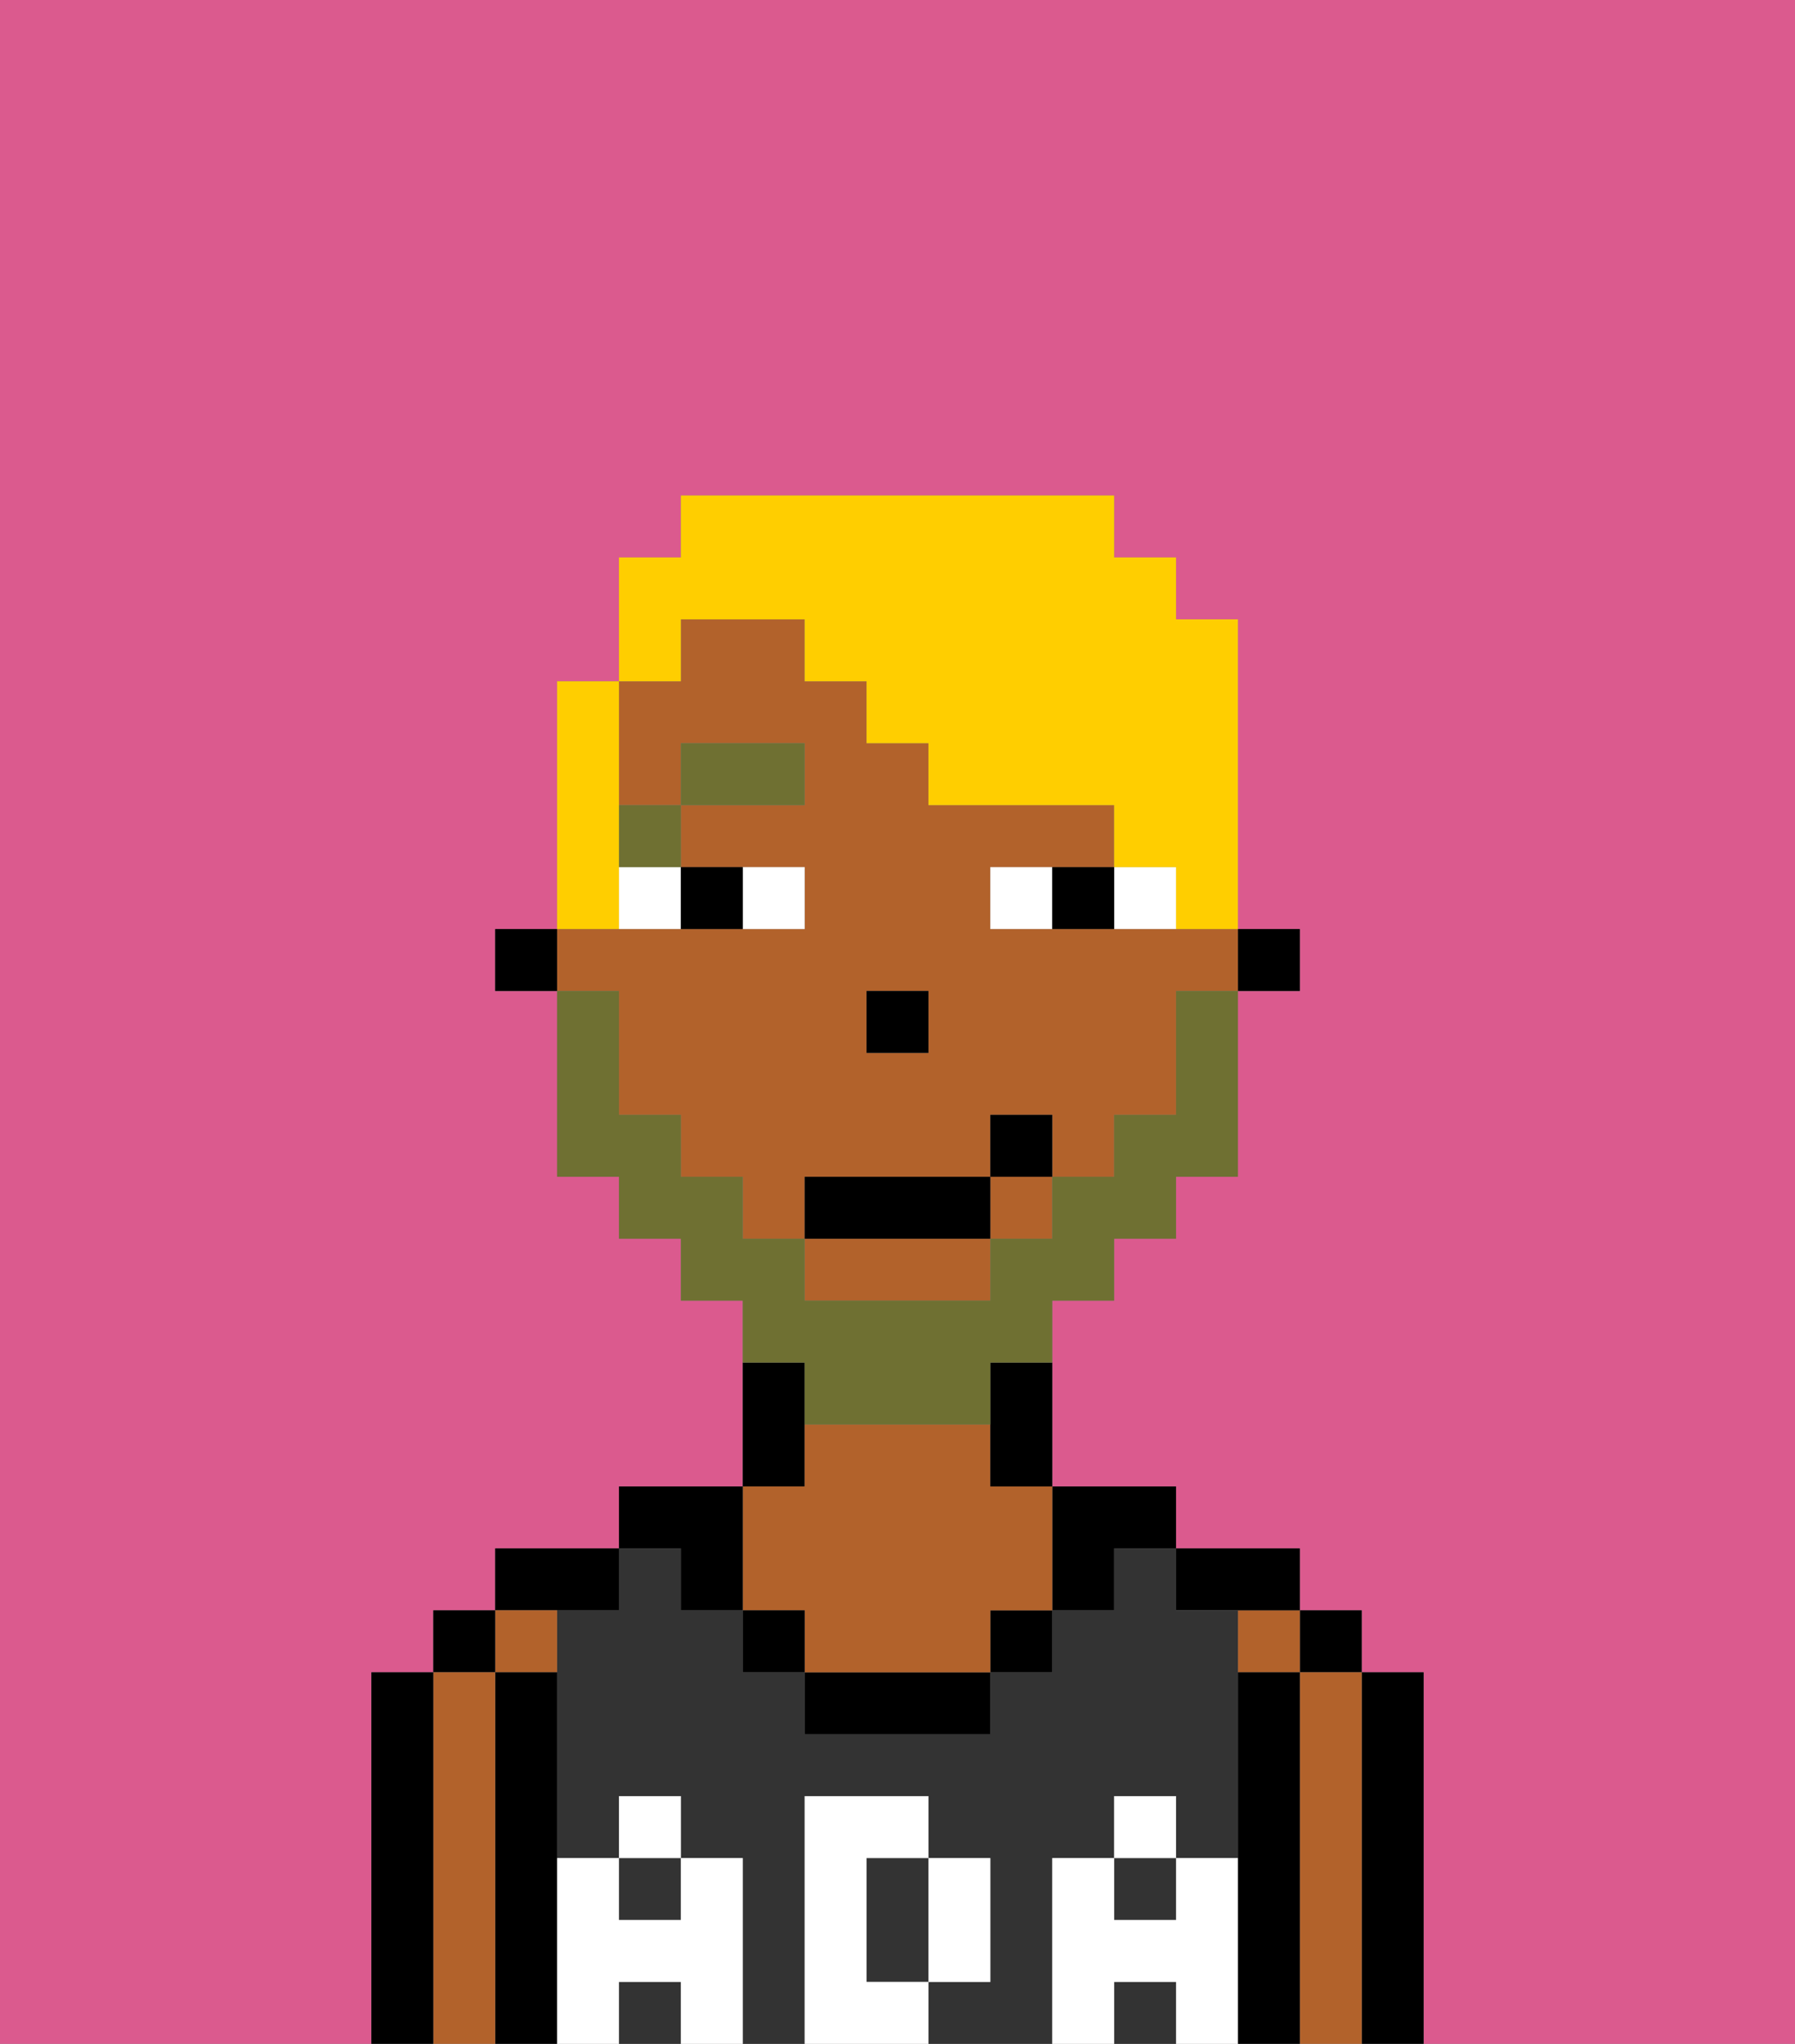 <svg xmlns="http://www.w3.org/2000/svg" viewBox="0 0 29 33"><rect x="0" y="0" width="29" height="33" fill="#808080" stroke="none"/><defs><style>polygon,rect,path{shape-rendering:crispedges;}.ba157-1{fill:#db5a8e;}.ba157-2{fill:#000000;}.ba157-3{fill:#b2622b;}.ba157-4{fill:#333333;}.ba157-5{fill:#ffffff;}.ba157-6{fill:#ffffff;}.ba157-7{fill:#6f7032;}.ba157-8{fill:#6f7032;}.ba157-9{fill:#ffce00;}</style></defs><path class="ba157-1" d="M0,33H6V27H7V26H8V25h2V24h2V21H11V20H10V19H9V16H8V15H9V11h1V9h1V8h7V9h1v1h1v5h1v1H20v3H19v1H18v1H17v3h2v1h2v1h1v1h1v6h6V0H0Z"/><path class="ba157-2" d="M23,27H22v6h1V27Z"/><rect class="ba157-2" x="21" y="26" width="1" height="1"/><path class="ba157-3" d="M22,27H21v6h1V27Z"/><rect class="ba157-3" x="20" y="26" width="1" height="1"/><path class="ba157-2" d="M21,27H20v6h1V27Z"/><path class="ba157-2" d="M20,26h1V25H19v1Z"/><rect class="ba157-4" x="18" y="30" width="1" height="1"/><path class="ba157-4" d="M17,30h1V29h1v1h1V26H19V25H18v1H17v1H16v1H13V27H12V26H11V25H10v1H9v4h1V29h1v1h1v3h1V29h2v1h1v2H15v1h2V30Z"/><path class="ba157-4" d="M14,31v1h1V30H14Z"/><rect class="ba157-4" x="10" y="32" width="1" height="1"/><rect class="ba157-4" x="10" y="30" width="1" height="1"/><rect class="ba157-4" x="18" y="32" width="1" height="1"/><path class="ba157-2" d="M18,26V25h1V24H17v2Z"/><rect class="ba157-2" x="16" y="26" width="1" height="1"/><path class="ba157-2" d="M13,27v1h3V27H13Z"/><path class="ba157-2" d="M13,23V22H12v2h1Z"/><path class="ba157-3" d="M13,26v1h3V26h1V24H16V23H13v1H12v2Z"/><rect class="ba157-2" x="12" y="26" width="1" height="1"/><path class="ba157-2" d="M11,26h1V24H10v1h1Z"/><path class="ba157-2" d="M10,26V25H8v1h2Z"/><path class="ba157-3" d="M9,27V26H8v1Z"/><path class="ba157-2" d="M9,30V27H8v6H9V30Z"/><rect class="ba157-2" x="7" y="26" width="1" height="1"/><path class="ba157-3" d="M8,27H7v6H8V27Z"/><path class="ba157-2" d="M7,27H6v6H7V27Z"/><path class="ba157-5" d="M20,30H19v1H18V30H17v3h1V32h1v1h1V30Z"/><rect class="ba157-5" x="18" y="29" width="1" height="1"/><path class="ba157-5" d="M16,32V30H15v2Z"/><path class="ba157-5" d="M14,32V30h1V29H13v4h2V32Z"/><path class="ba157-5" d="M12,30H11v1H10V30H9v3h1V32h1v1h1V30Z"/><rect class="ba157-5" x="10" y="29" width="1" height="1"/><rect class="ba157-2" x="20" y="15" width="1" height="1"/><path class="ba157-3" d="M10,17v1h1v1h1v1h1V19h3V18h1v1h1V18h1V16h1V15H16V14h2V13H15V12H14V11H13V10H11v1H10v2h1V12h2v1H11v1h2v1H9v1h1Zm4-1h1v1H14Z"/><rect class="ba157-3" x="16" y="19" width="1" height="1"/><path class="ba157-3" d="M13,21h3V20H13Z"/><path class="ba157-2" d="M16,23v1h1V22H16Z"/><rect class="ba157-2" x="8" y="15" width="1" height="1"/><rect class="ba157-2" x="14" y="16" width="1" height="1"/><path class="ba157-6" d="M13,15V14H12v1Z"/><path class="ba157-6" d="M10,15h1V14H10Z"/><path class="ba157-6" d="M18,14v1h1V14Z"/><path class="ba157-6" d="M16,14v1h1V14Z"/><path class="ba157-2" d="M12,15V14H11v1Z"/><path class="ba157-2" d="M17,14v1h1V14Z"/><rect class="ba157-7" x="10" y="13" width="1" height="1"/><rect class="ba157-7" x="11" y="12" width="2" height="1"/><path class="ba157-8" d="M13,23h3V22h1V21h1V20h1V19h1V16H19v2H18v1H17v1H16v1H13V20H12V19H11V18H10V16H9v3h1v1h1v1h1v1h1Z"/><rect class="ba157-2" x="13" y="19" width="3" height="1"/><rect class="ba157-2" x="16" y="18" width="1" height="1"/><path class="ba157-9" d="M11,10h2v1h1v1h1v1h3v1h1v1h1V10H19V9H18V8H11V9H10v2h1Z"/><path class="ba157-9" d="M10,14V11H9v4h1Z"/></svg>